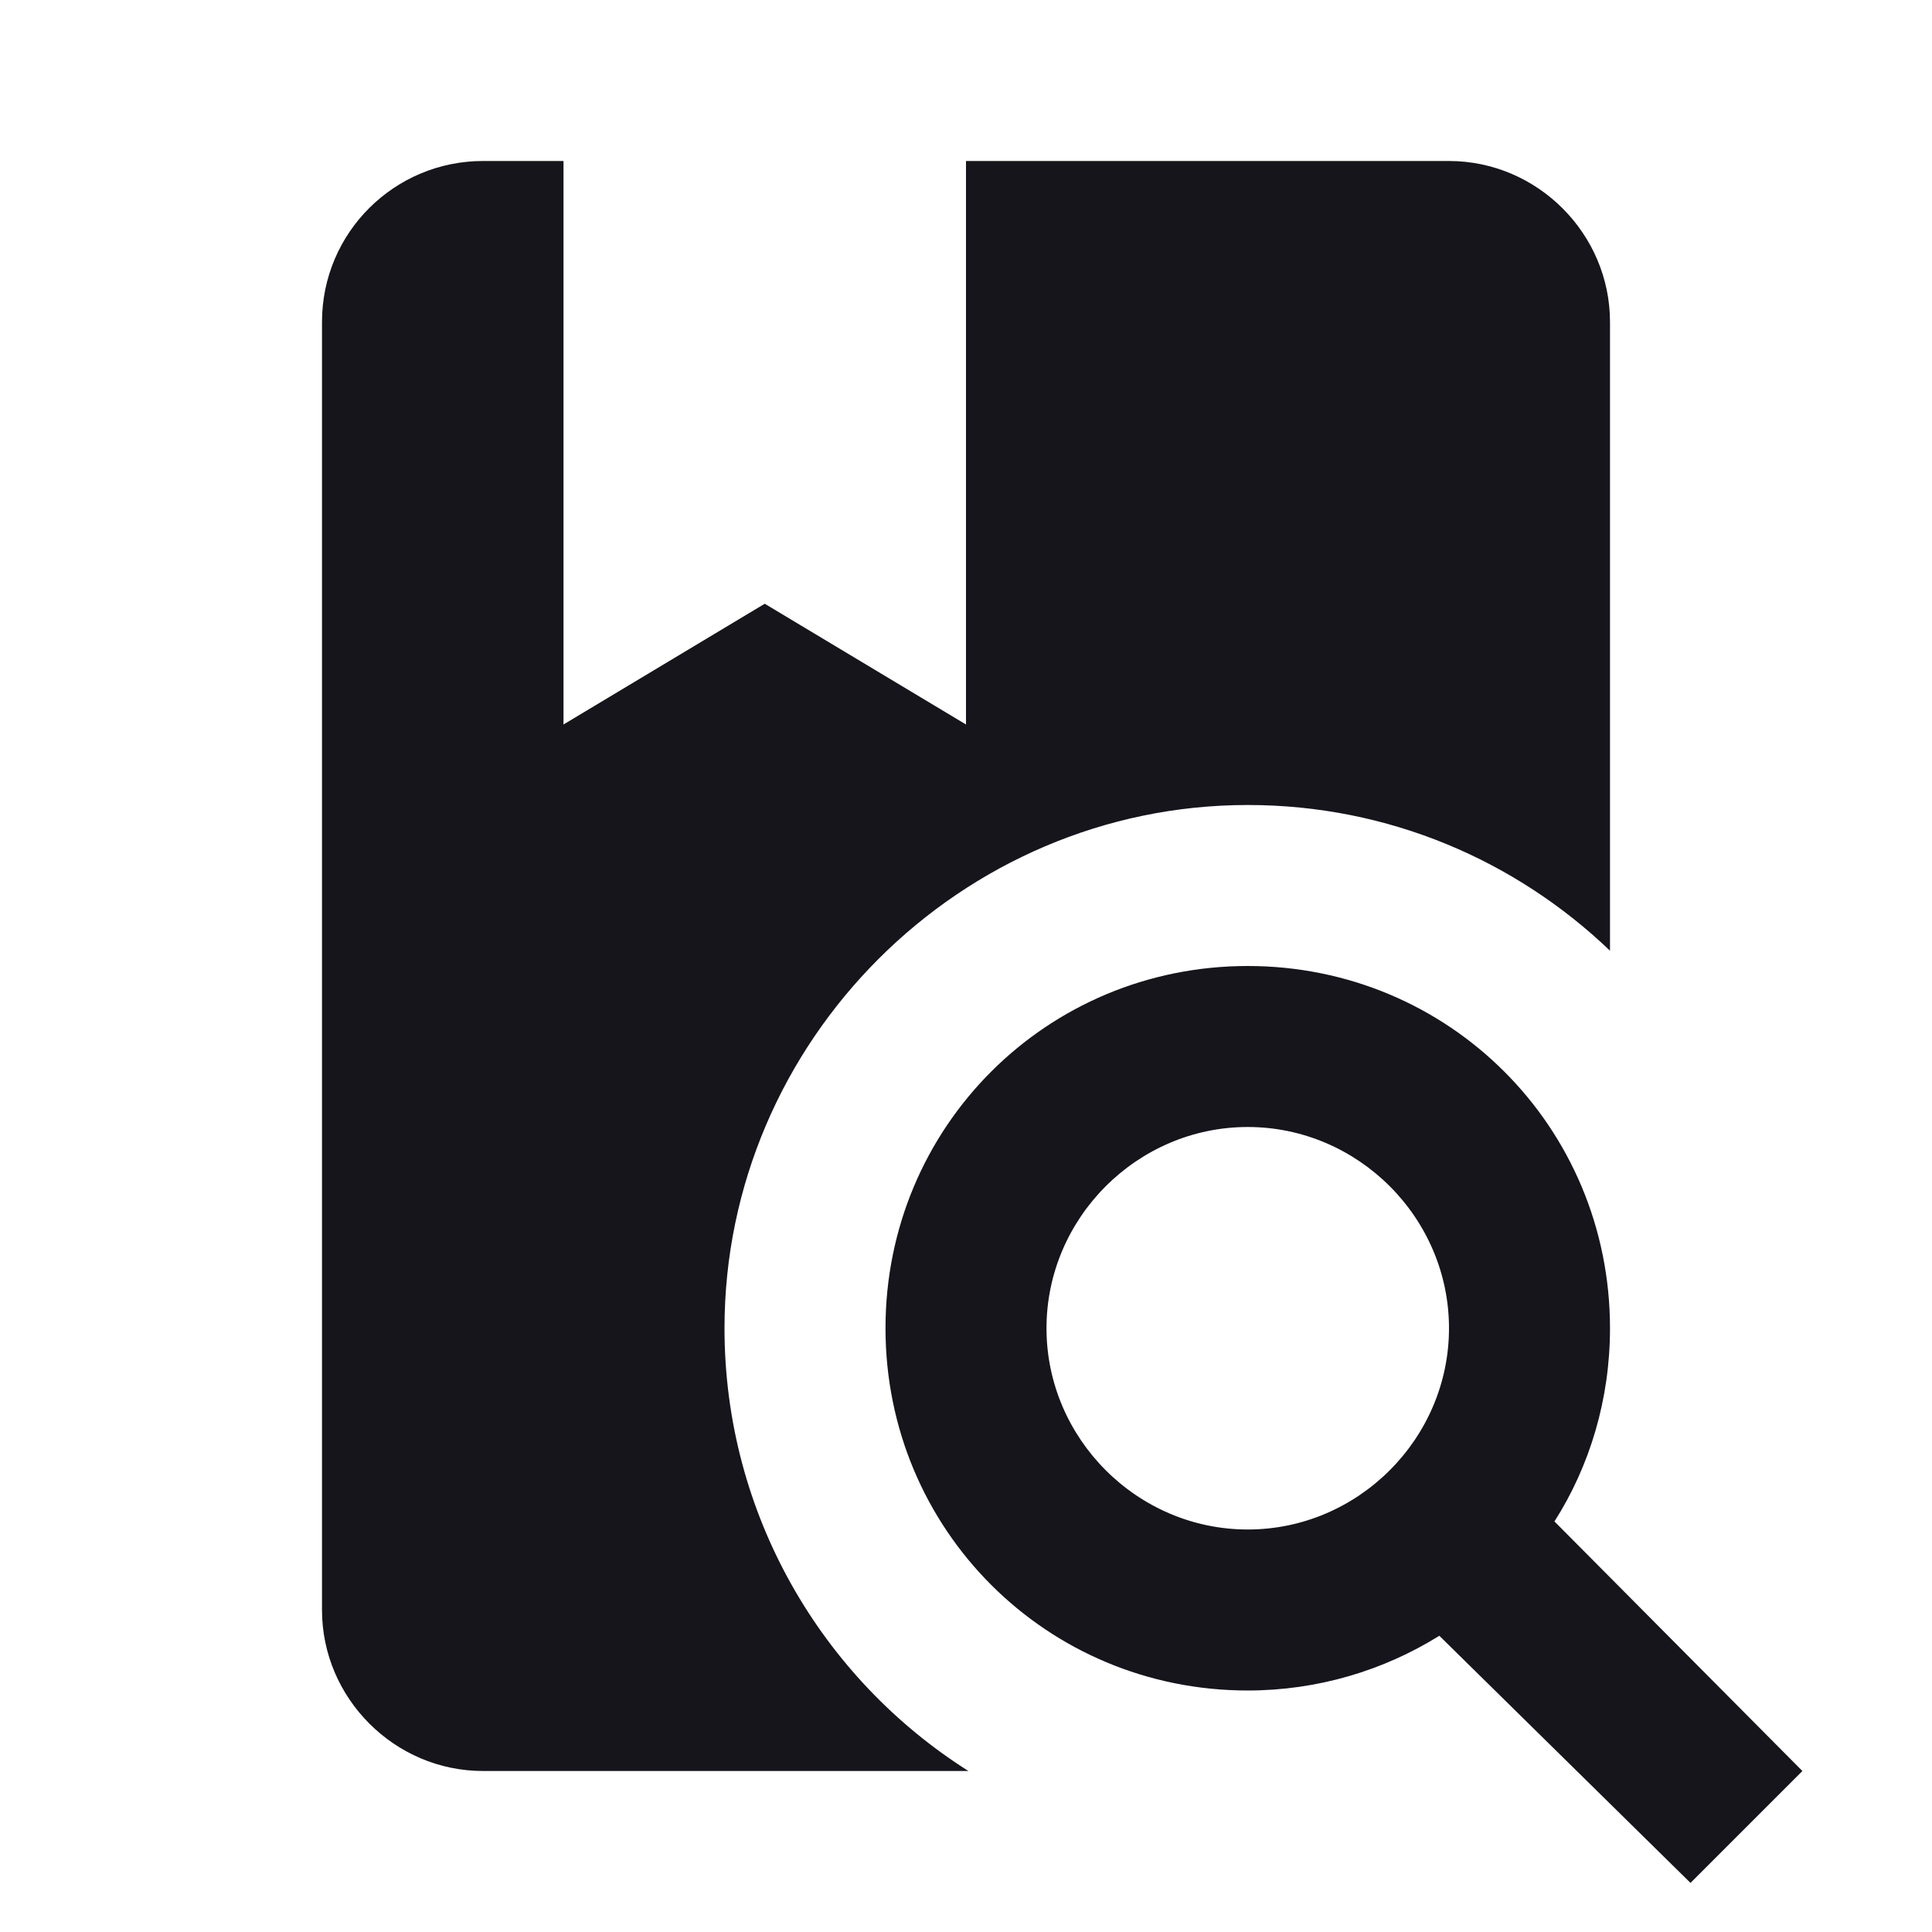 <?xml version="1.0" encoding="UTF-8" standalone="no"?><!DOCTYPE svg PUBLIC "-//W3C//DTD SVG 1.1//EN" "http://www.w3.org/Graphics/SVG/1.1/DTD/svg11.dtd"><svg width="100%" height="100%" viewBox="0 0 24 24" version="1.1" xmlns="http://www.w3.org/2000/svg" xmlns:xlink="http://www.w3.org/1999/xlink" xml:space="preserve" xmlns:serif="http://www.serif.com/" style="fill-rule:evenodd;clip-rule:evenodd;stroke-linejoin:round;stroke-miterlimit:2;"><path d="M15.5,12c2.5,0 4.5,2 4.5,4.5c0,0.88 -0.25,1.71 -0.69,2.4l3.08,3.1l-1.39,1.39l-3.12,-3.07c-0.69,0.43 -1.51,0.68 -2.38,0.68c-2.5,0 -4.5,-2 -4.5,-4.5c0,-2.5 2,-4.5 4.5,-4.5m0,2c-1.371,0 -2.5,1.129 -2.5,2.5c0,1.371 1.129,2.5 2.5,2.5c1.371,0 2.5,-1.129 2.5,-2.5c0,-1.371 -1.129,-2.5 -2.5,-2.5m-9.5,8c-1.097,0 -2,-0.903 -2,-2l0,-16c0,-1.11 0.9,-2 2,-2l1,0l0,7l2.5,-1.5l2.5,1.5l0,-7l6,0c1.097,-0 2,0.903 2,2l0,7.81c-1.17,-1.12 -2.75,-1.81 -4.5,-1.81c-3.566,0 -6.5,2.934 -6.5,6.5c0,2.31 1.21,4.35 3.03,5.5l-6.03,0Z" style="fill:#15151b;fill-rule:nonzero;"/></svg>
